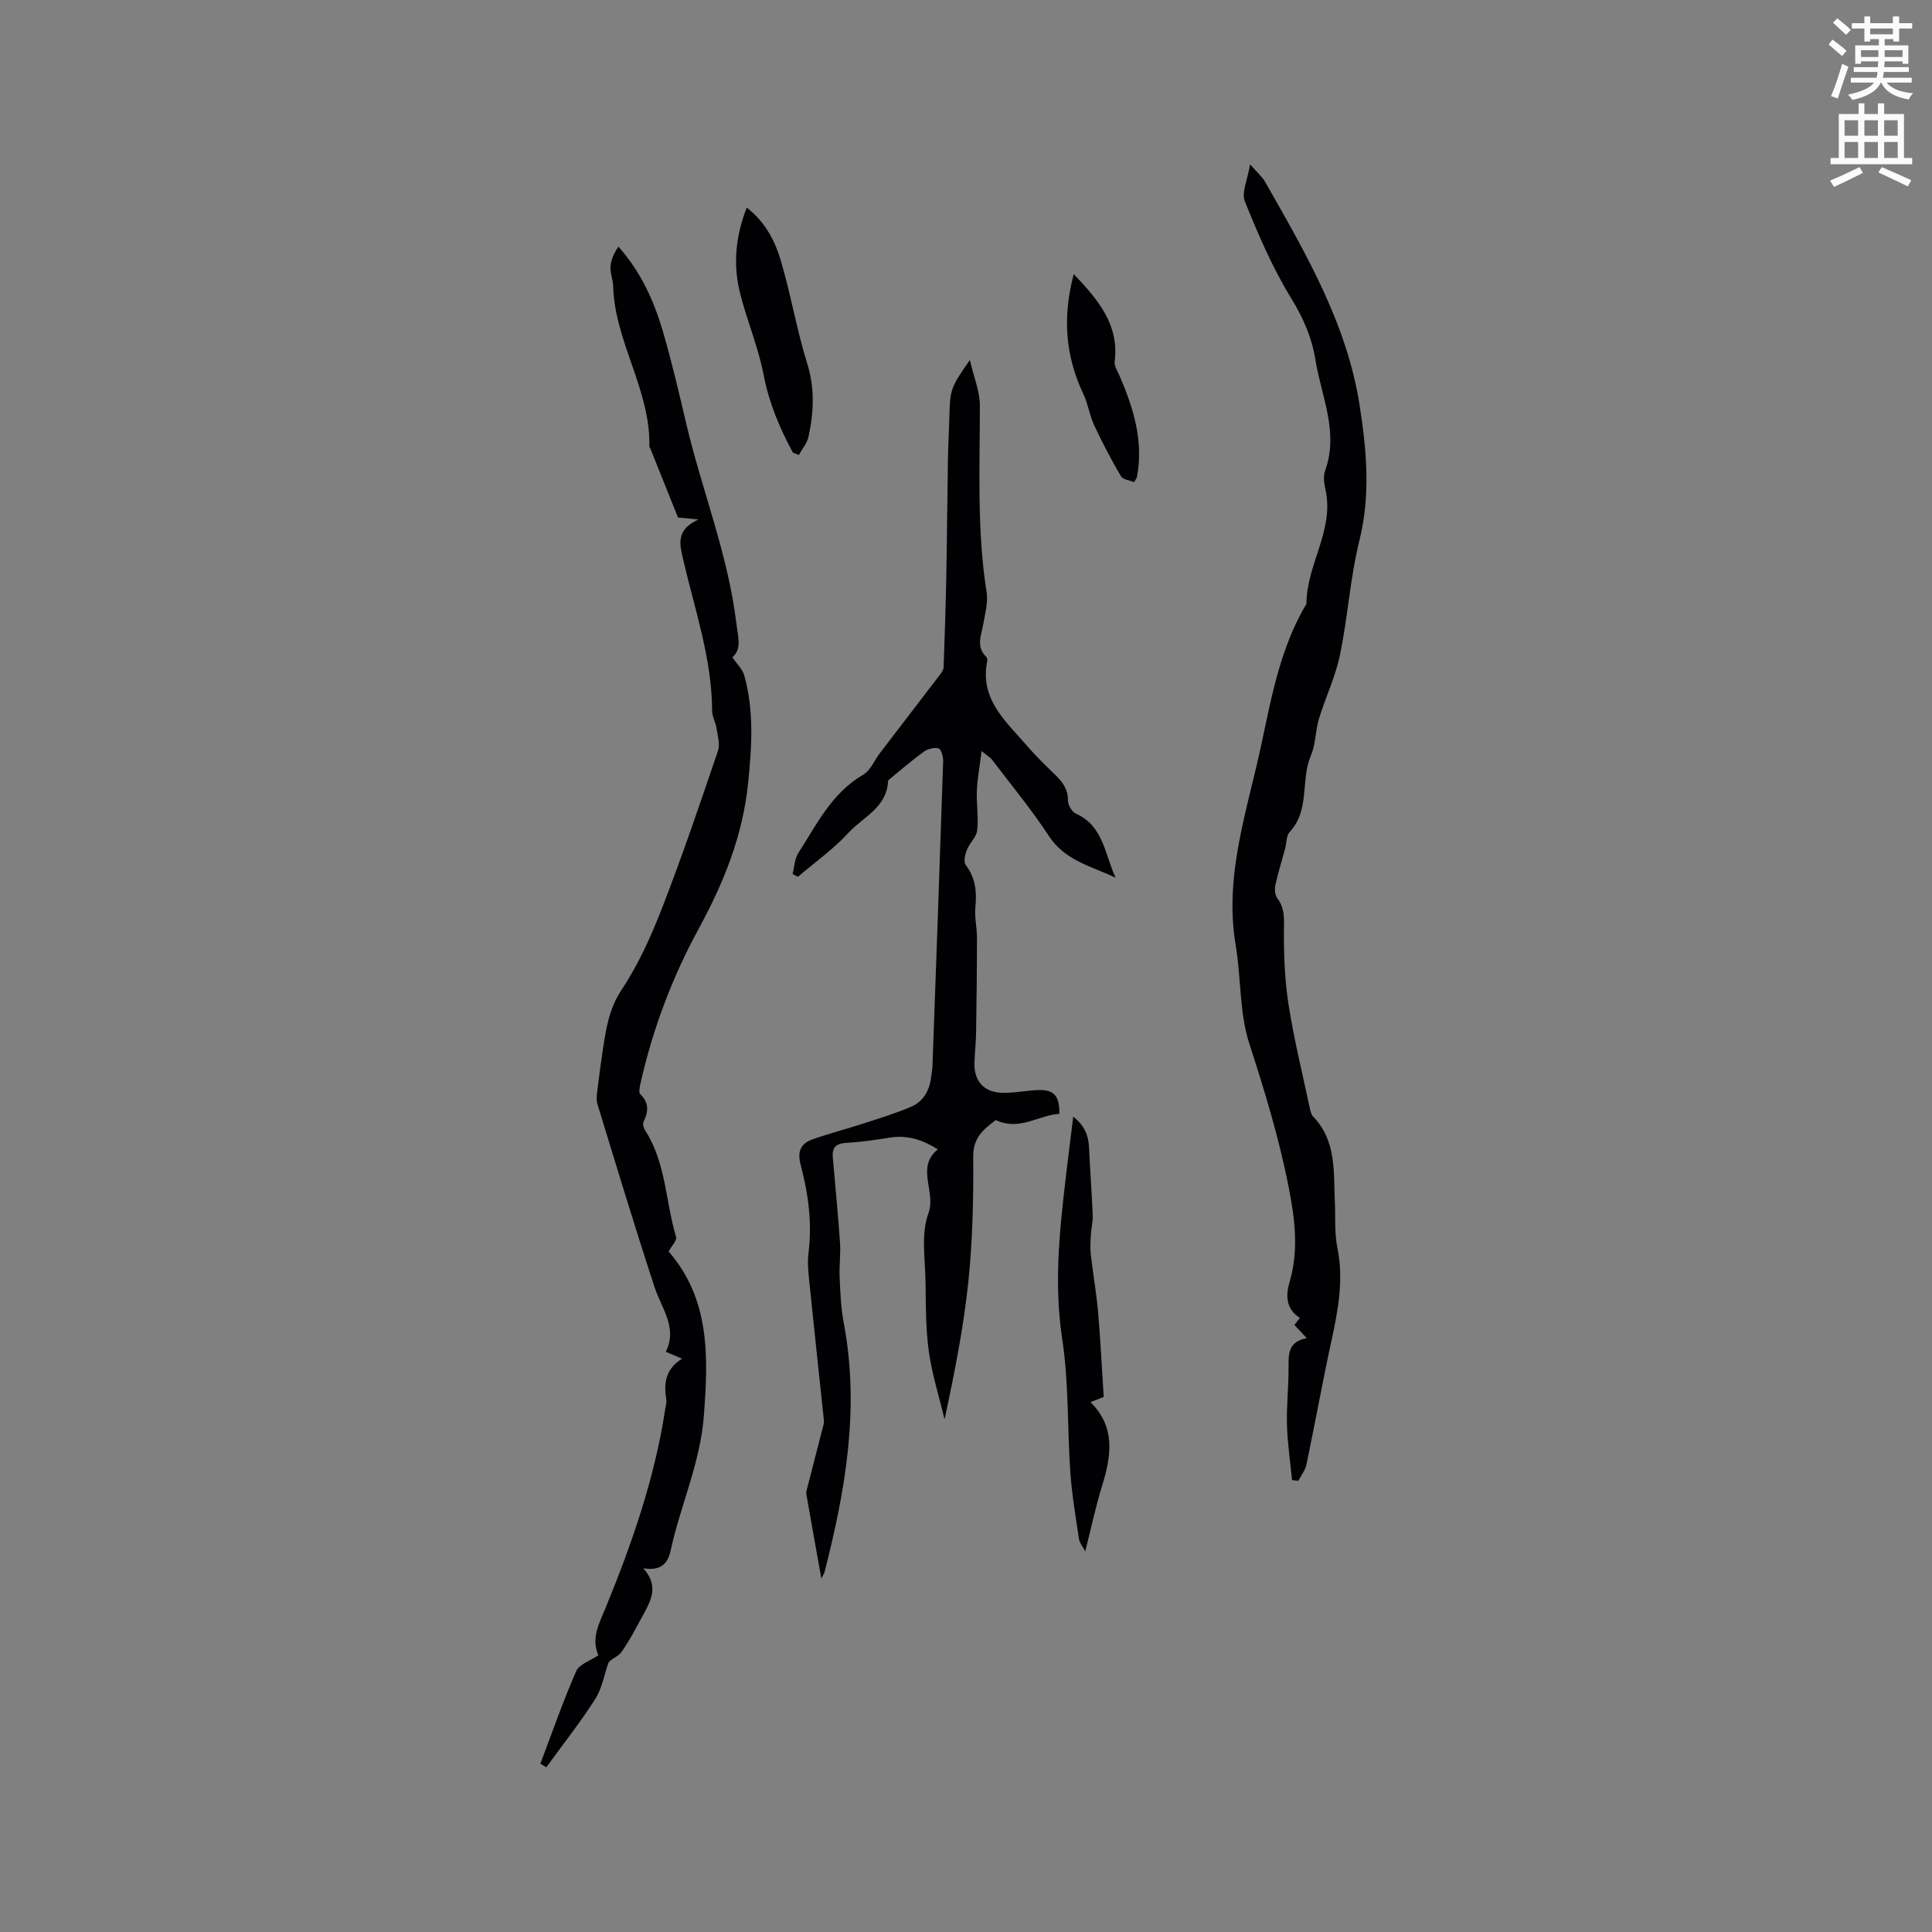 <svg enable-background="new 0 0 400 400" viewBox="0 0 400 400" xmlns="http://www.w3.org/2000/svg"><rect x="0" y="0" width="400" height="400" fill="#808080" stroke="none"/><path d="m378.6 9.2.8-1c.9.7 1.9 1.4 2.9 2.3l-.9 1.1c-1.1-.9-2-1.7-2.8-2.4zm.5 10.7c.9-2.1 1.6-4.3 2.3-6.7.4.2.8.4 1.3.6-.7 2.1-1.5 4.3-2.2 6.6zm.4-15.2.9-.9c1 .8 2 1.6 2.8 2.4l-1 1c-1-.9-1.9-1.8-2.7-2.5zm12.5-1.3h1.2v1.4h2.7v1.1h-2.7v2.7h-1.2v-.5h-1.8v1.3h4.9v3.8h-1.2v-.5h-3.7c0 .4-.1.9-.1 1.2h5.1v1h-5.2c0 .5-.1.9-.2 1.2h6v1h-5.2c1.1 1.3 2.9 2 5.5 2.2-.4.4-.7.8-.9 1.3-2.9-.5-4.8-1.6-5.7-3.5h-.1c-.8 1.7-2.7 2.9-5.9 3.6-.2-.4-.6-.8-.9-1.1 2.8-.6 4.6-1.4 5.4-2.5h-4.8v-1h5.3c.1-.3.2-.7.2-1.2h-4.9v-1h5c0-.4 0-.8.1-1.2h-3.6v.5h-1.2v-3.8h4.9v-1.3h-1.8v.5h-1.2v-2.7h-2.6v-1.1h2.6v-1.4h1.2v1.4h4.7v-1.4zm-6.7 8.4h3.6c0-.4 0-.9 0-1.4h-3.6zm1.9-4.7h4.7v-1.2h-4.7zm6.7 3.3h-3.7v1.4h3.7z" fill="#fafbfc"/><path d="m384.7 21.4h1.3v2.2h2.8v-2.2h1.3v2.2h4.1v9.1h1.7v1.3h-16.9v-1.3h1.7v-9.1h4.1v-2.2zm.3 13.2.7 1.2c-1.8.9-3.8 1.9-6 2.9-.2-.4-.5-.8-.8-1.3 2.4-1 4.4-2 6.1-2.8zm-3.1-6.5h2.8v-3.2h-2.8zm0 4.6h2.8v-3.3h-2.8zm4.1-4.6h2.8v-3.2h-2.8zm0 4.6h2.8v-3.3h-2.8zm3.6 1.9c2.1.9 4.1 1.8 6.1 2.7l-.7 1.3c-2.2-1.1-4.2-2-6.1-2.9zm3.3-9.7h-2.8v3.2h2.8zm-2.8 7.8h2.8v-3.3h-2.8z" fill="#fafbfc"/><g fill="#010104"><path d="m219.33 230.61c-4.29.25-8.24 3.61-13.16 1.29-2.42 1.83-4.72 3.53-4.68 7.6.08 8.64-.12 17.33-1.01 25.92-1 9.55-2.9 19.01-4.91 28.45-1.12-4.65-2.58-9.25-3.25-13.96-.66-4.68-.64-9.47-.69-14.22-.05-4.86-1-10.15.58-14.46 1.68-4.57-2.7-9.45 1.96-13.28-3.27-2.02-6.37-2.99-9.92-2.42-3.03.49-6.08.93-9.14 1.1-2.09.12-2.85 1.03-2.69 2.96.5 5.91 1.1 11.8 1.5 17.72.16 2.39-.2 4.82-.08 7.22.15 3.15.27 6.34.86 9.43 3.32 17.55.36 34.58-3.99 51.52-.07.29-.27.55-.66 1.33-1.1-6.15-2.12-11.82-3.11-17.49-.07-.38.08-.82.18-1.22 1.12-4.36 2.25-8.72 3.37-13.08.08-.3.12-.64.09-.95-1.02-9.68-2.07-19.36-3.06-29.05-.19-1.89-.36-3.84-.12-5.71.78-6.21-.08-12.27-1.65-18.22-.72-2.74.08-4.36 2.49-5.21 3.47-1.22 7.05-2.14 10.55-3.28 3.3-1.07 6.63-2.09 9.81-3.44 2.78-1.18 3.96-3.68 4.25-6.61.06-.63.19-1.26.21-1.9.76-21.03 1.52-42.07 2.21-63.1.03-.91-.43-2.46-.96-2.61-.9-.25-2.25.12-3.06.7-2.43 1.75-4.69 3.73-7.01 5.62-.16.13-.37.31-.38.48-.24 5.45-5.19 7.41-8.21 10.7-3.1 3.38-6.93 6.08-10.45 9.09-.37-.19-.74-.38-1.11-.58.38-1.47.42-3.15 1.21-4.37 3.81-5.92 6.91-12.41 13.42-16.19 1.51-.88 2.31-2.98 3.47-4.49 4.17-5.46 8.36-10.9 12.53-16.36.3-.4.62-.91.64-1.38.22-6.1.43-12.21.55-18.31.16-8.26.21-16.52.35-24.78.05-2.97.23-5.93.3-8.9.15-5.55.27-5.96 4.24-11.64.82 3.58 2.06 6.48 2.07 9.38.01 12.92-.64 25.84 1.4 38.7.33 2.1-.32 4.39-.69 6.57-.39 2.35-1.59 4.71.62 6.83.19.18.25.62.19.9-1.59 7.86 3.86 12.42 8.21 17.47 1.8 2.08 3.77 4.02 5.76 5.93 1.57 1.51 2.77 3.03 2.75 5.42-.01.93.82 2.35 1.64 2.72 5.76 2.58 5.97 8.48 8.23 13.28-4.98-2.39-10.46-3.51-13.81-8.63-3.58-5.47-7.77-10.53-11.73-15.75-.37-.49-.95-.81-2.21-1.85-.39 3.14-.87 5.64-.98 8.15-.12 2.75.37 5.54.07 8.25-.16 1.42-1.6 2.66-2.16 4.1-.37.94-.69 2.46-.21 3.09 2.02 2.67 2.31 5.53 1.99 8.72-.21 2.06.33 4.19.33 6.29 0 6.54-.08 13.08-.18 19.62-.03 2.12-.28 4.23-.34 6.35-.11 3.7 1.91 6.05 5.63 6.17 2.41.08 4.84-.41 7.26-.55 3.5-.19 4.75 1.07 4.69 4.92z"/><path d="m111.88 365.14c2.43-6.4 4.67-12.89 7.42-19.15.64-1.45 2.96-2.17 4.59-3.29-1.57-3.52.19-6.64 1.5-9.83 5.47-13.34 10.19-26.9 12.35-41.22.09-.63.31-1.29.21-1.89-.56-3.32-.2-6.3 3.26-8.46-1.32-.56-2.15-.91-3.36-1.42 2.48-5.02-.89-8.97-2.34-13.42-4.12-12.56-7.94-25.21-11.81-37.84-.29-.96-.12-2.1.01-3.14.32-2.73.7-5.46 1.11-8.19.66-4.33 1.27-8.45 3.91-12.42 3.49-5.25 6.13-11.18 8.43-17.09 4.13-10.65 7.8-21.48 11.48-32.3.47-1.37-.05-3.11-.28-4.66-.19-1.24-.91-2.44-.92-3.66-.05-10.85-3.62-21.02-6.02-31.41-.73-3.16-1.49-6.03 3.17-8.2-2.28-.22-3.45-.33-4.22-.41-1.95-4.87-3.82-9.53-5.69-14.2-.08-.2-.25-.39-.24-.58.25-11.65-7.16-21.57-7.49-33.09-.04-1.37-.64-2.74-.55-4.08.1-1.41.72-2.78 1.64-4.13 4.67 5.27 7.35 11.22 9.19 17.5 1.84 6.29 3.33 12.68 4.83 19.07 3.25 13.84 8.67 27.13 10.39 41.38.34 2.79 1.19 5.41-.82 7.06.98 1.46 2.1 2.49 2.45 3.73 2.06 7.36 1.58 14.73.81 22.32-1.11 10.95-5.07 20.67-10.19 30.08-5.51 10.11-9.52 20.75-12.06 31.96-.18.79-.46 2.01-.07 2.39 1.87 1.82 1.67 3.65.66 5.74-.21.44.03 1.27.34 1.75 4.34 6.7 4.2 14.71 6.4 22.03.22.74-.93 1.89-1.54 3.03 8.54 9.87 8.25 21.58 7.3 33.99-.75 9.86-4.85 18.55-6.87 27.89-.55 2.52-1.83 4.35-5.67 3.71 3.2 3.59 1.67 6.53.09 9.43-1.46 2.67-2.85 5.4-4.59 7.89-.69 1-2.21 1.42-2.72 2.25-.89 2.54-1.35 5.36-2.77 7.57-3.11 4.85-6.7 9.39-10.09 14.06-.43-.23-.83-.49-1.23-.75z"/><path d="m258.82 34.02c1.52 1.75 2.51 2.58 3.11 3.63 8.37 14.73 16.98 29.37 19.61 46.52 1.42 9.25 2.23 18.37-.09 27.72-1.92 7.77-2.4 15.89-4.03 23.74-.94 4.52-3.01 8.79-4.36 13.23-.74 2.45-.64 5.21-1.64 7.52-2.19 5.1-.15 11.3-4.39 15.85-.74.8-.66 2.36-.98 3.56-.67 2.47-1.45 4.92-1.99 7.42-.19.87-.11 2.1.39 2.76 1.71 2.24 1.37 4.63 1.37 7.21-.01 5.05.21 10.15 1.01 15.13 1.13 7.09 2.86 14.09 4.35 21.12.13.61.3 1.33.7 1.75 4.86 5.05 4.2 11.47 4.49 17.67.15 3.16-.11 6.41.52 9.48 1.33 6.55.18 12.79-1.2 19.14-1.87 8.55-3.41 17.17-5.2 25.73-.25 1.2-1.11 2.27-1.69 3.4-.43-.06-.87-.12-1.3-.18-.37-3.82-.94-7.63-1.05-11.45-.11-3.91.35-7.84.33-11.76-.01-2.78-.15-5.44 3.77-6.16-1.08-1.16-1.78-1.9-2.55-2.73.35-.46.71-.93 1.12-1.47-2.88-1.8-2.95-4.65-2.15-7.34 1.91-6.44 1.17-12.8-.06-19.18-1.98-10.31-5.02-20.29-8.26-30.28-2.07-6.4-1.67-13.55-2.81-20.3-2.46-14.54 2.44-28.08 5.37-41.88 2.11-9.92 3.96-19.96 9.28-28.86-.02-8.03 5.71-15.09 3.98-23.43-.28-1.33-.57-2.9-.13-4.1 2.9-8.01-.77-15.39-2-23-.74-4.62-2.53-8.69-5.04-12.78-3.85-6.27-6.8-13.15-9.56-19.99-.75-1.82.56-4.49 1.08-7.69z"/><path d="m222.2 231.2c2.38 1.85 3.18 3.95 3.28 6.5.2 4.63.57 9.26.76 13.89.06 1.35-.32 2.72-.39 4.08-.08 1.35-.16 2.72-.01 4.06.45 3.96 1.15 7.89 1.5 11.85.5 5.77.78 11.55 1.17 17.64-.5.2-1.46.57-2.74 1.07 5.29 5.24 4.29 11.24 2.37 17.46-1.31 4.23-2.22 8.58-3.45 13.44-.56-1.06-1.19-1.77-1.3-2.56-.68-4.59-1.46-9.18-1.79-13.8-.64-9.17-.29-18.47-1.67-27.52-1.93-12.61-.29-24.9 1.18-37.29.34-2.8.69-5.6 1.09-8.82z"/><path d="m164.17 93.72c-2.77-5.1-4.96-10.33-6.08-16.16-1.12-5.84-3.55-11.41-4.95-17.21-1.38-5.75-.82-11.52 1.46-17.37 3.76 2.9 5.8 6.77 7.01 10.82 2.12 7.07 3.31 14.41 5.51 21.45 1.62 5.17 1.36 10.13.27 15.18-.29 1.34-1.31 2.52-2 3.77-.4-.16-.81-.32-1.22-.48z"/><path d="m222.31 56.75c5.18 5.45 9.43 10.54 8.47 18.16-.11.88.57 1.88.97 2.79 2.9 6.72 5.05 13.56 3.65 21.02-.05.29-.28.54-.59 1.11-.95-.4-2.32-.52-2.73-1.22-2-3.43-3.86-6.95-5.54-10.55-.96-2.07-1.27-4.44-2.25-6.5-3.68-7.79-4.38-15.79-1.98-24.81z"/></g></svg>